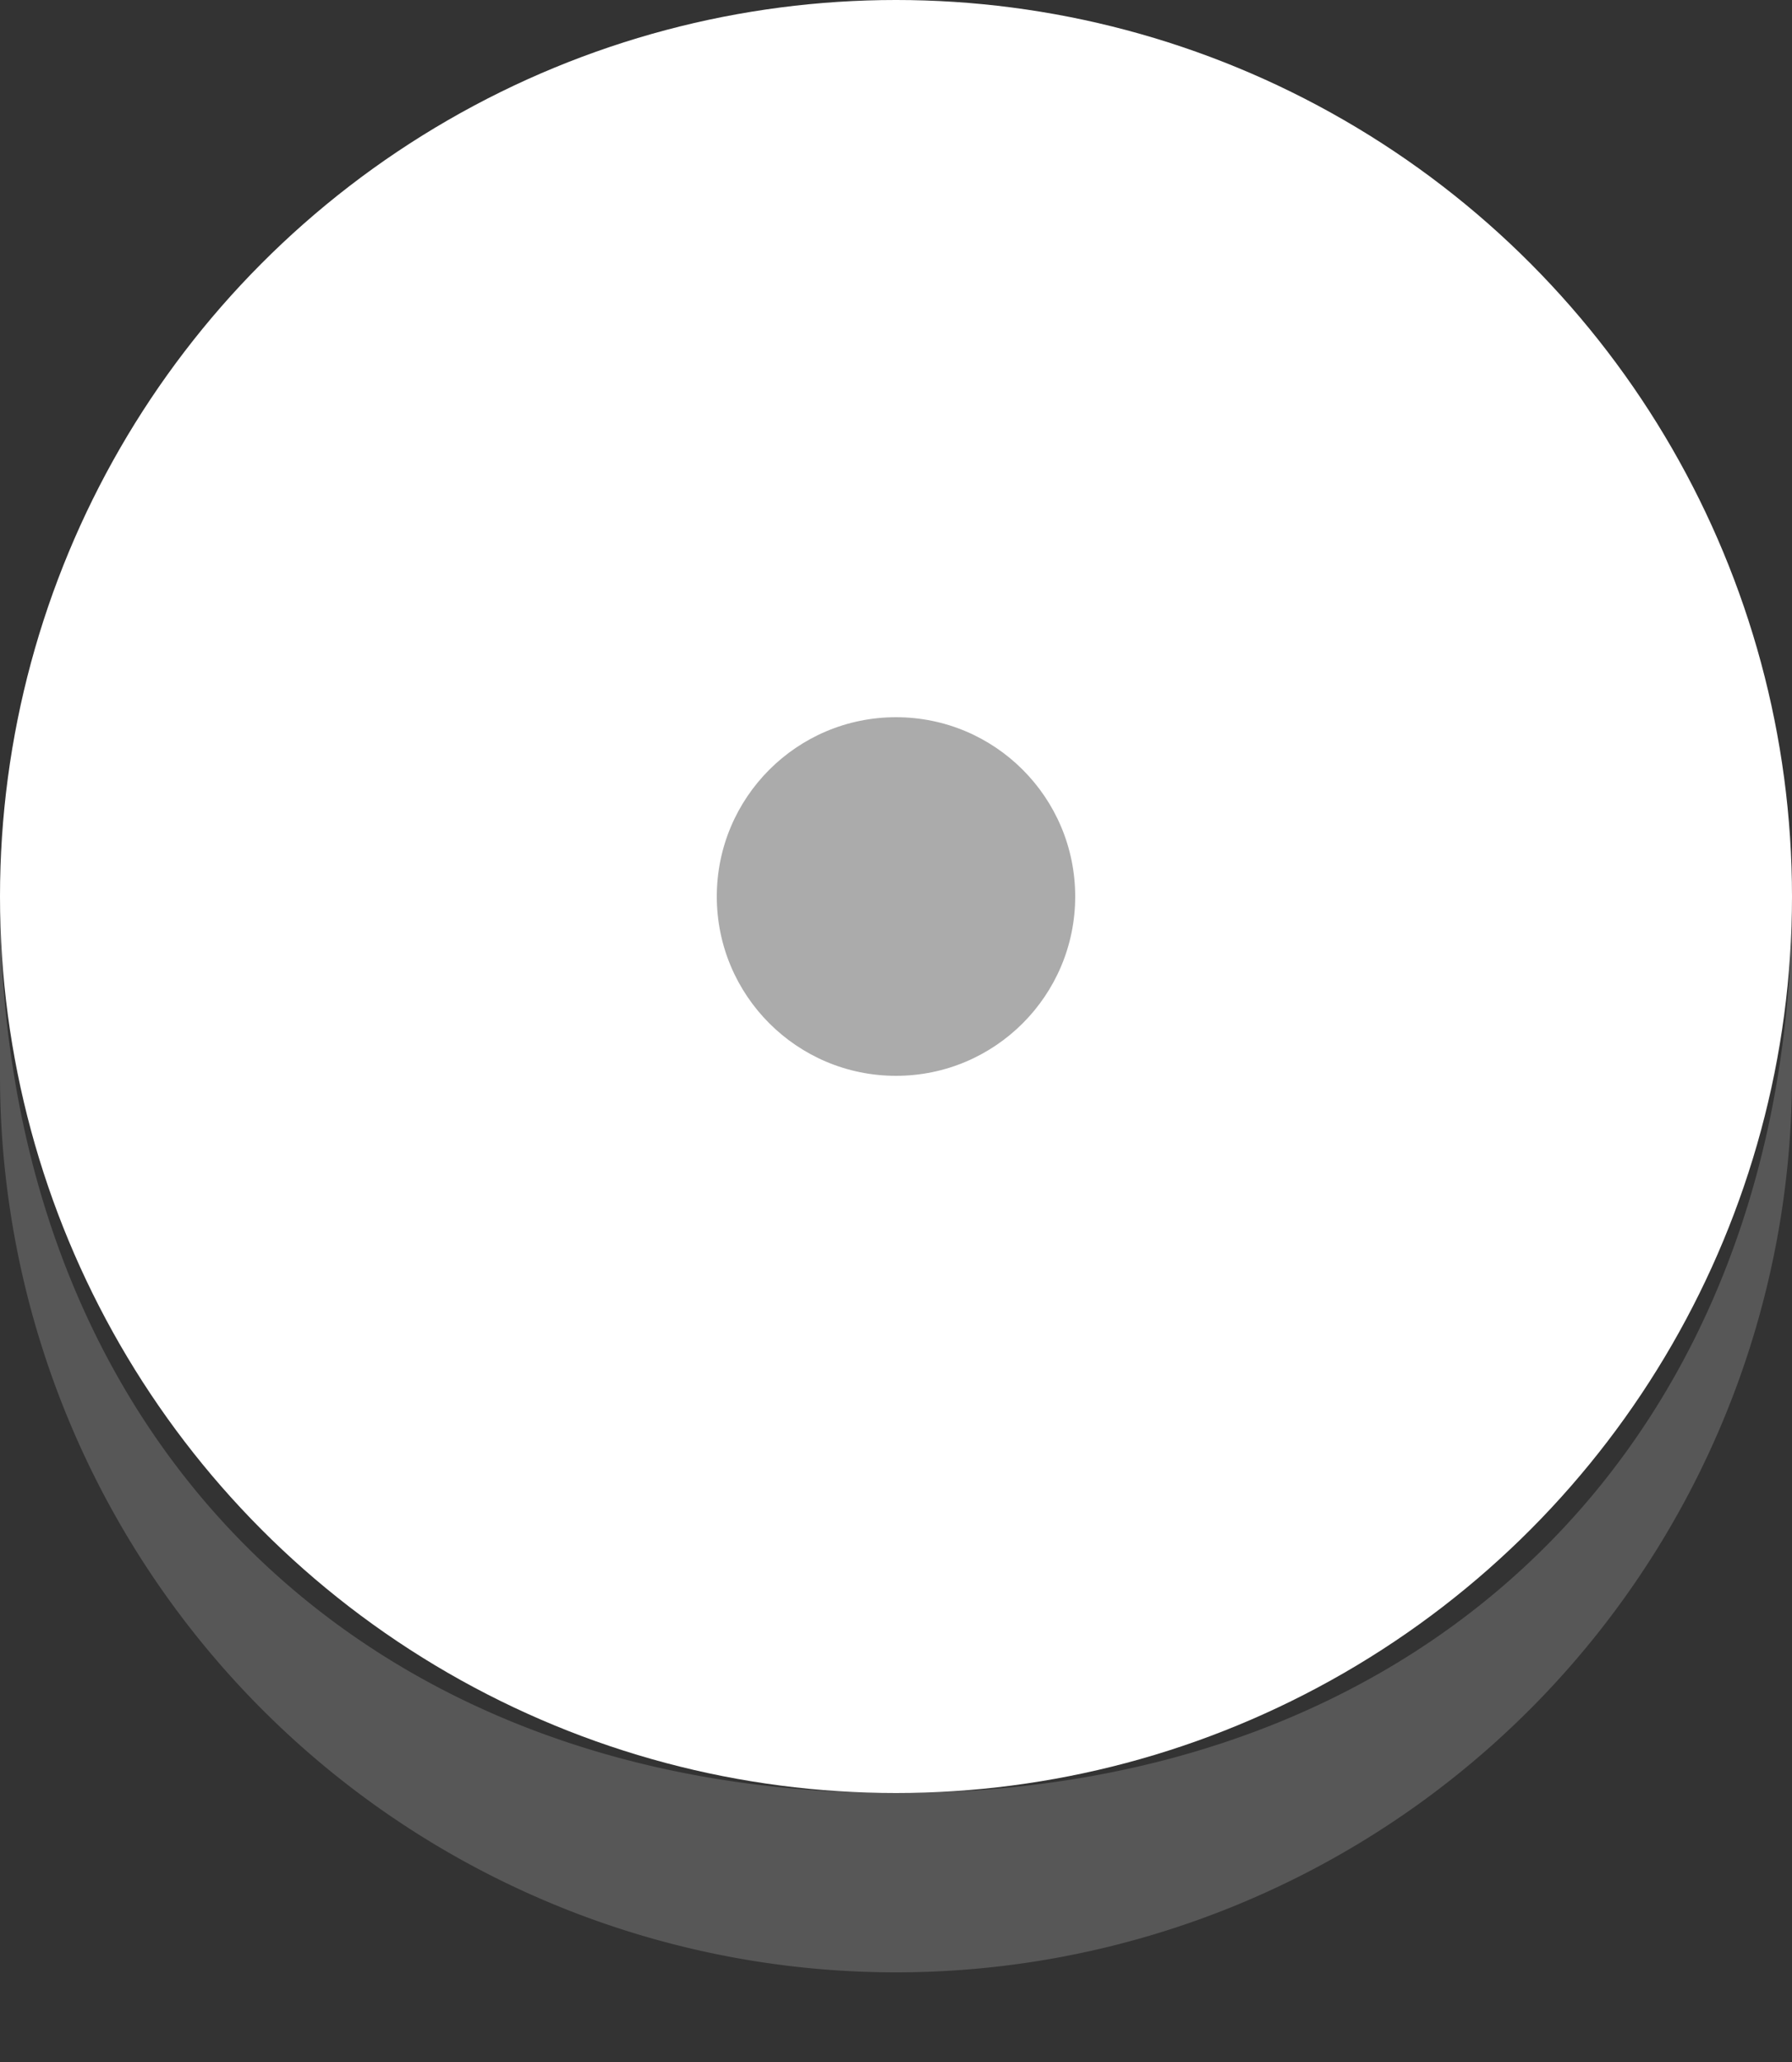 <svg xmlns="http://www.w3.org/2000/svg" viewBox="0 0 20 23"><rect x="0" y="0" width="20" height="23" fill="#333333" stroke="none"/><path fill="#ABABAB" d="M10 20C4 20 0 16 0 10v2a10 10 0 0020 0v-2c0 6-4 10-10 10z" opacity=".3"/><circle cx="10" cy="10" r="10" fill="#FFF"/><circle cx="10" cy="10" r="2" fill="#ABABAB"/></svg>